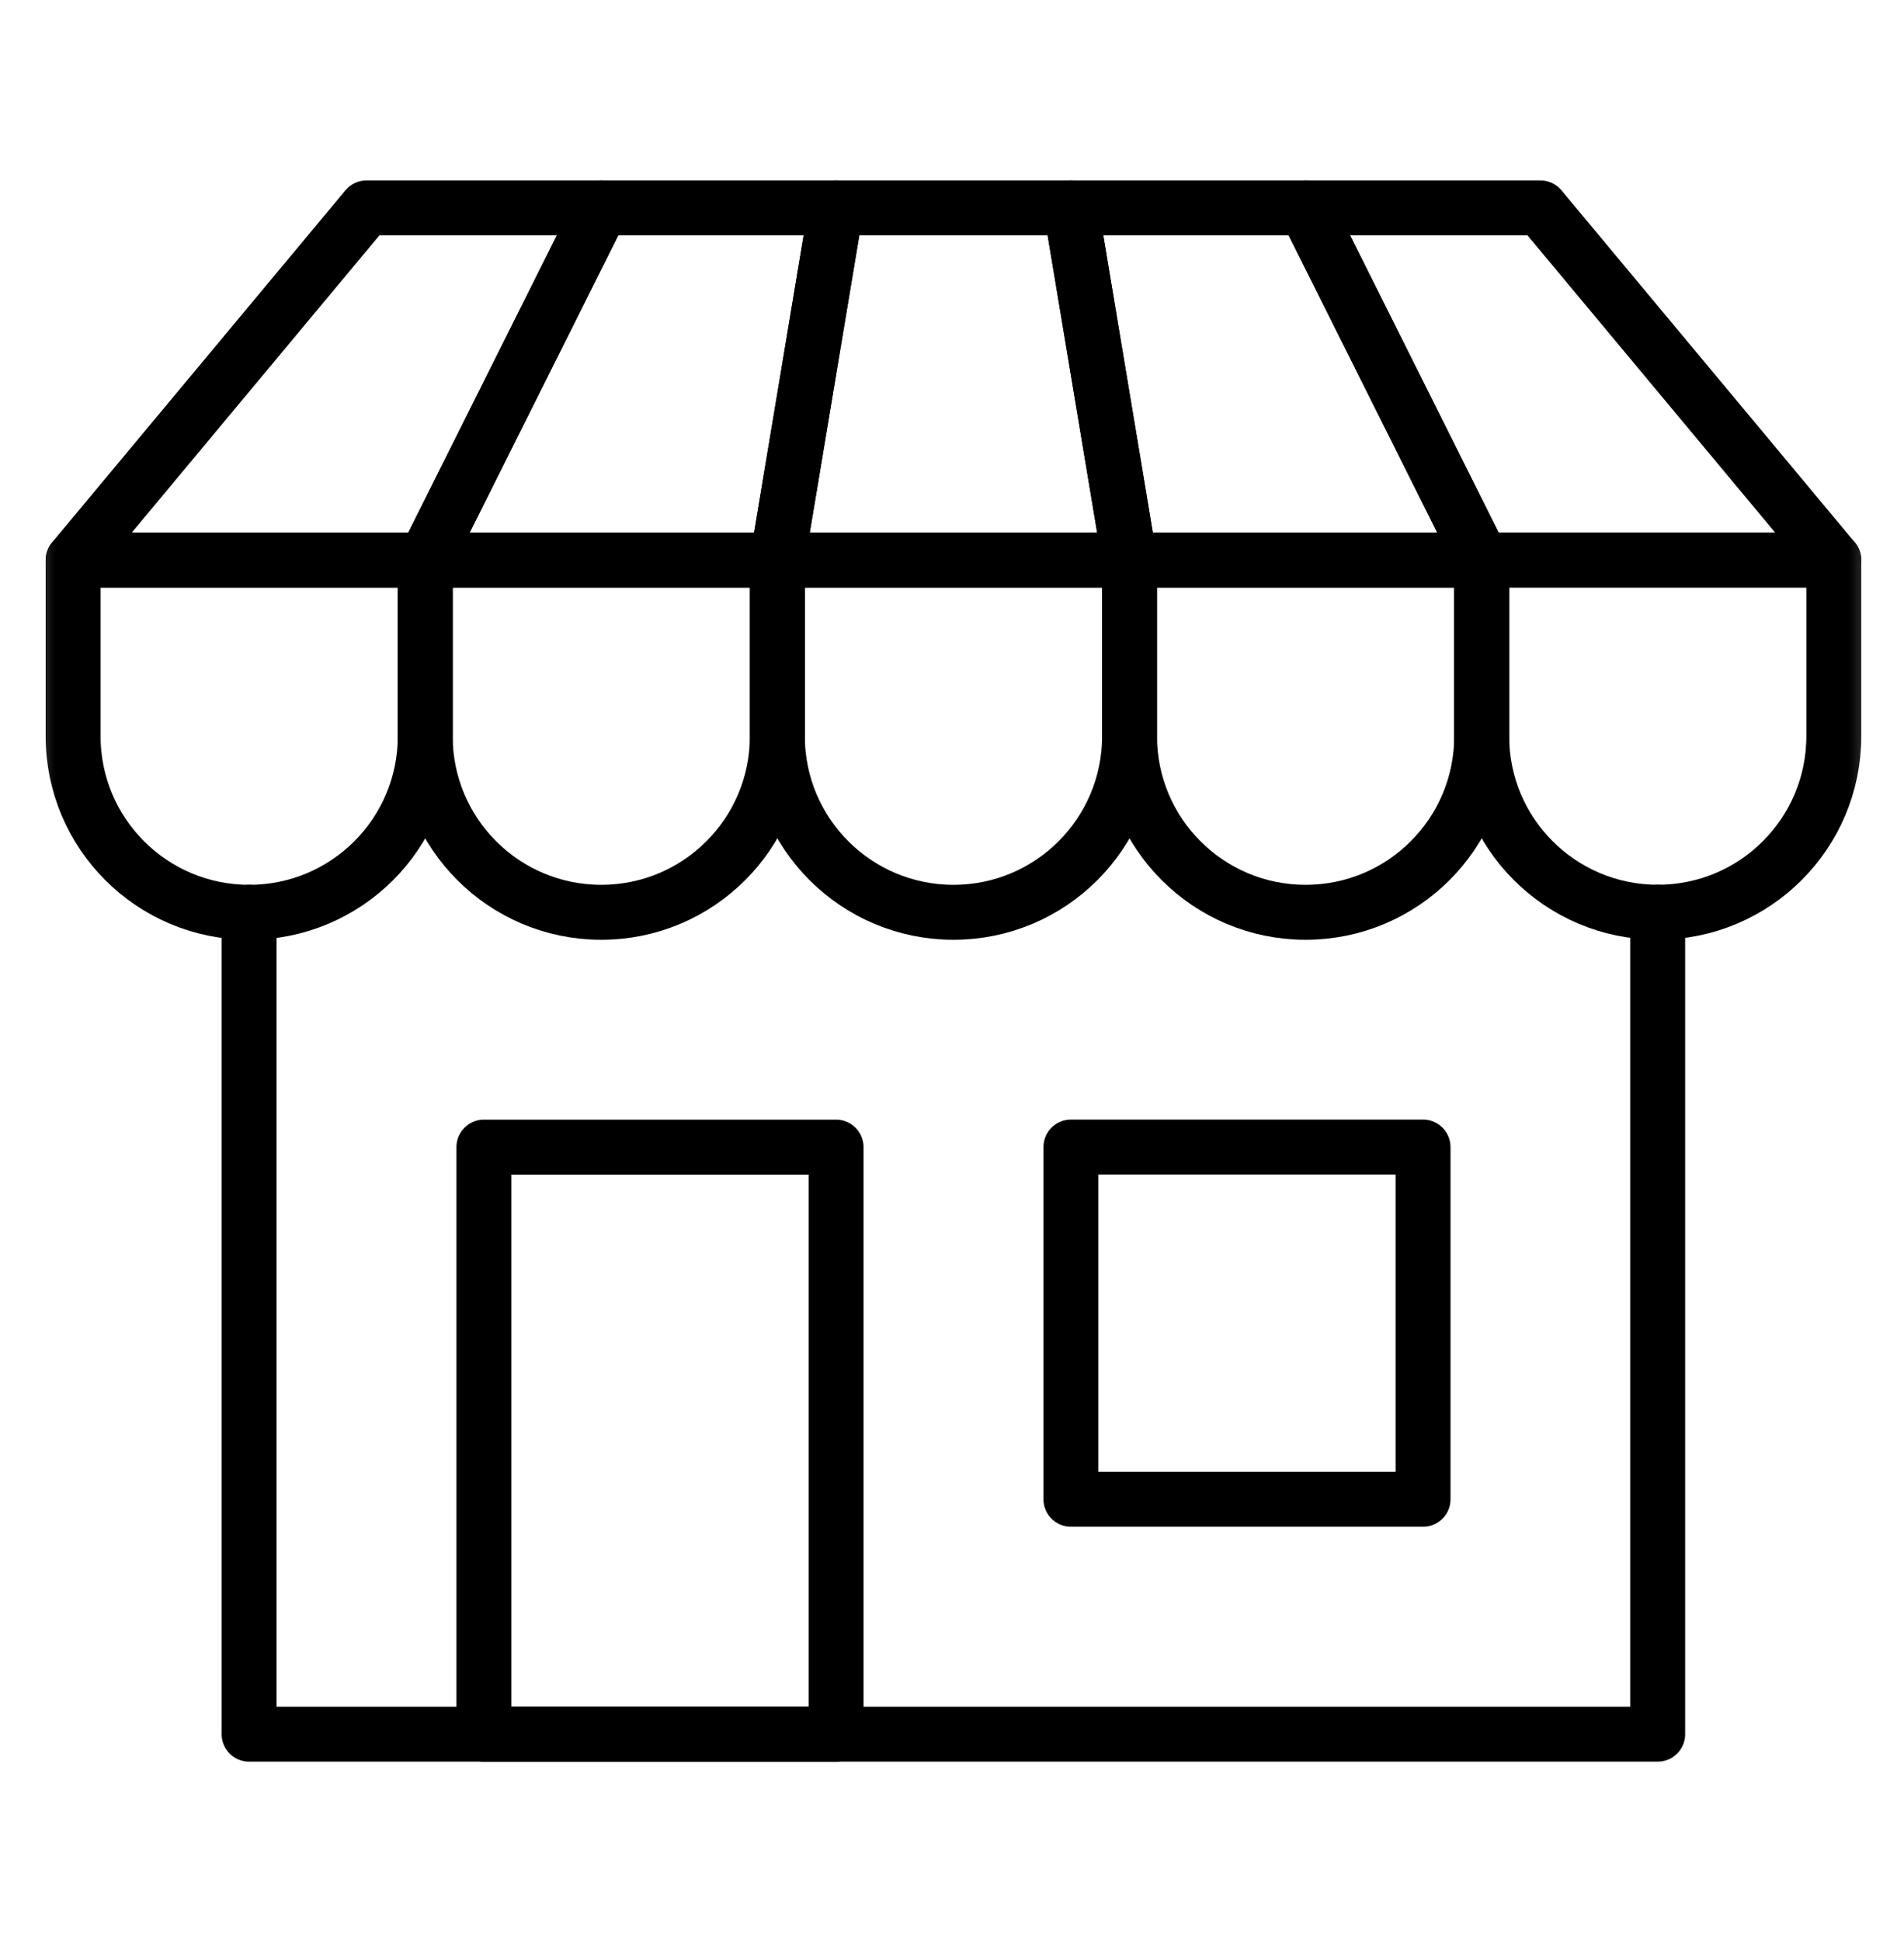 <svg width="52" height="53" viewBox="0 0 52 53" fill="none" xmlns="http://www.w3.org/2000/svg">
<mask id="mask0_3769_3750" style="mask-type:luminance" maskUnits="userSpaceOnUse" x="0" y="0" width="52" height="53">
<path d="M0.5 0.973H51.58V52.053H0.5V0.973Z" fill="white"/>
</mask>
<g mask="url(#mask0_3769_3750)">
<path d="M11.614 15.293H1.997V20.102C1.997 22.758 4.15 24.91 6.806 24.91C9.462 24.91 11.614 22.758 11.614 20.102V15.293Z" stroke="black" stroke-width="1.5" stroke-miterlimit="10" stroke-linecap="round" stroke-linejoin="round"/>
<path d="M21.23 15.293H11.613V20.102C11.613 22.758 13.765 24.91 16.421 24.91C19.077 24.91 21.23 22.758 21.23 20.102V15.293Z" stroke="black" stroke-width="1.5" stroke-miterlimit="10" stroke-linecap="round" stroke-linejoin="round"/>
<path d="M30.849 15.293H21.231V20.102C21.231 22.758 23.384 24.91 26.04 24.91C28.696 24.91 30.849 22.758 30.849 20.102V15.293Z" stroke="black" stroke-width="1.5" stroke-miterlimit="10" stroke-linecap="round" stroke-linejoin="round"/>
<path d="M40.466 15.293H30.849V20.102C30.849 22.758 33.001 24.91 35.657 24.91C38.313 24.91 40.466 22.758 40.466 20.102V15.293Z" stroke="black" stroke-width="1.5" stroke-miterlimit="10" stroke-linecap="round" stroke-linejoin="round"/>
<path d="M50.083 15.291H40.466V20.1C40.466 22.756 42.618 24.908 45.275 24.908C47.931 24.908 50.083 22.756 50.083 20.1V15.291Z" stroke="black" stroke-width="1.5" stroke-miterlimit="10" stroke-linecap="round" stroke-linejoin="round"/>
<path d="M16.423 5.676H10.011L1.997 15.293H11.614L16.423 5.676Z" stroke="black" stroke-width="1.5" stroke-miterlimit="10" stroke-linecap="round" stroke-linejoin="round"/>
<path d="M29.246 5.676H22.834L21.231 15.293H30.849L29.246 5.676Z" stroke="black" stroke-width="1.5" stroke-miterlimit="10" stroke-linecap="round" stroke-linejoin="round"/>
<path d="M42.068 5.676H35.657L40.465 15.293H50.083L42.068 5.676Z" stroke="black" stroke-width="1.5" stroke-miterlimit="10" stroke-linecap="round" stroke-linejoin="round"/>
<path d="M22.833 5.676H16.421L11.613 15.293H21.23L22.833 5.676Z" stroke="black" stroke-width="1.5" stroke-miterlimit="10" stroke-linecap="round" stroke-linejoin="round"/>
<path d="M35.659 5.676H29.247L30.85 15.293H40.467L35.659 5.676Z" stroke="black" stroke-width="1.5" stroke-miterlimit="10" stroke-linecap="round" stroke-linejoin="round"/>
<path d="M6.803 24.91V47.351H45.273V24.91" stroke="black" stroke-width="1.5" stroke-miterlimit="10" stroke-linecap="round" stroke-linejoin="round"/>
<path d="M29.248 40.938H38.865V31.32H29.248V40.938Z" stroke="black" stroke-width="1.5" stroke-miterlimit="10" stroke-linecap="round" stroke-linejoin="round"/>
<path d="M13.216 47.351H22.834V31.322H13.216V47.351Z" stroke="black" stroke-width="1.5" stroke-miterlimit="10" stroke-linecap="round" stroke-linejoin="round"/>
</g>
</svg>
